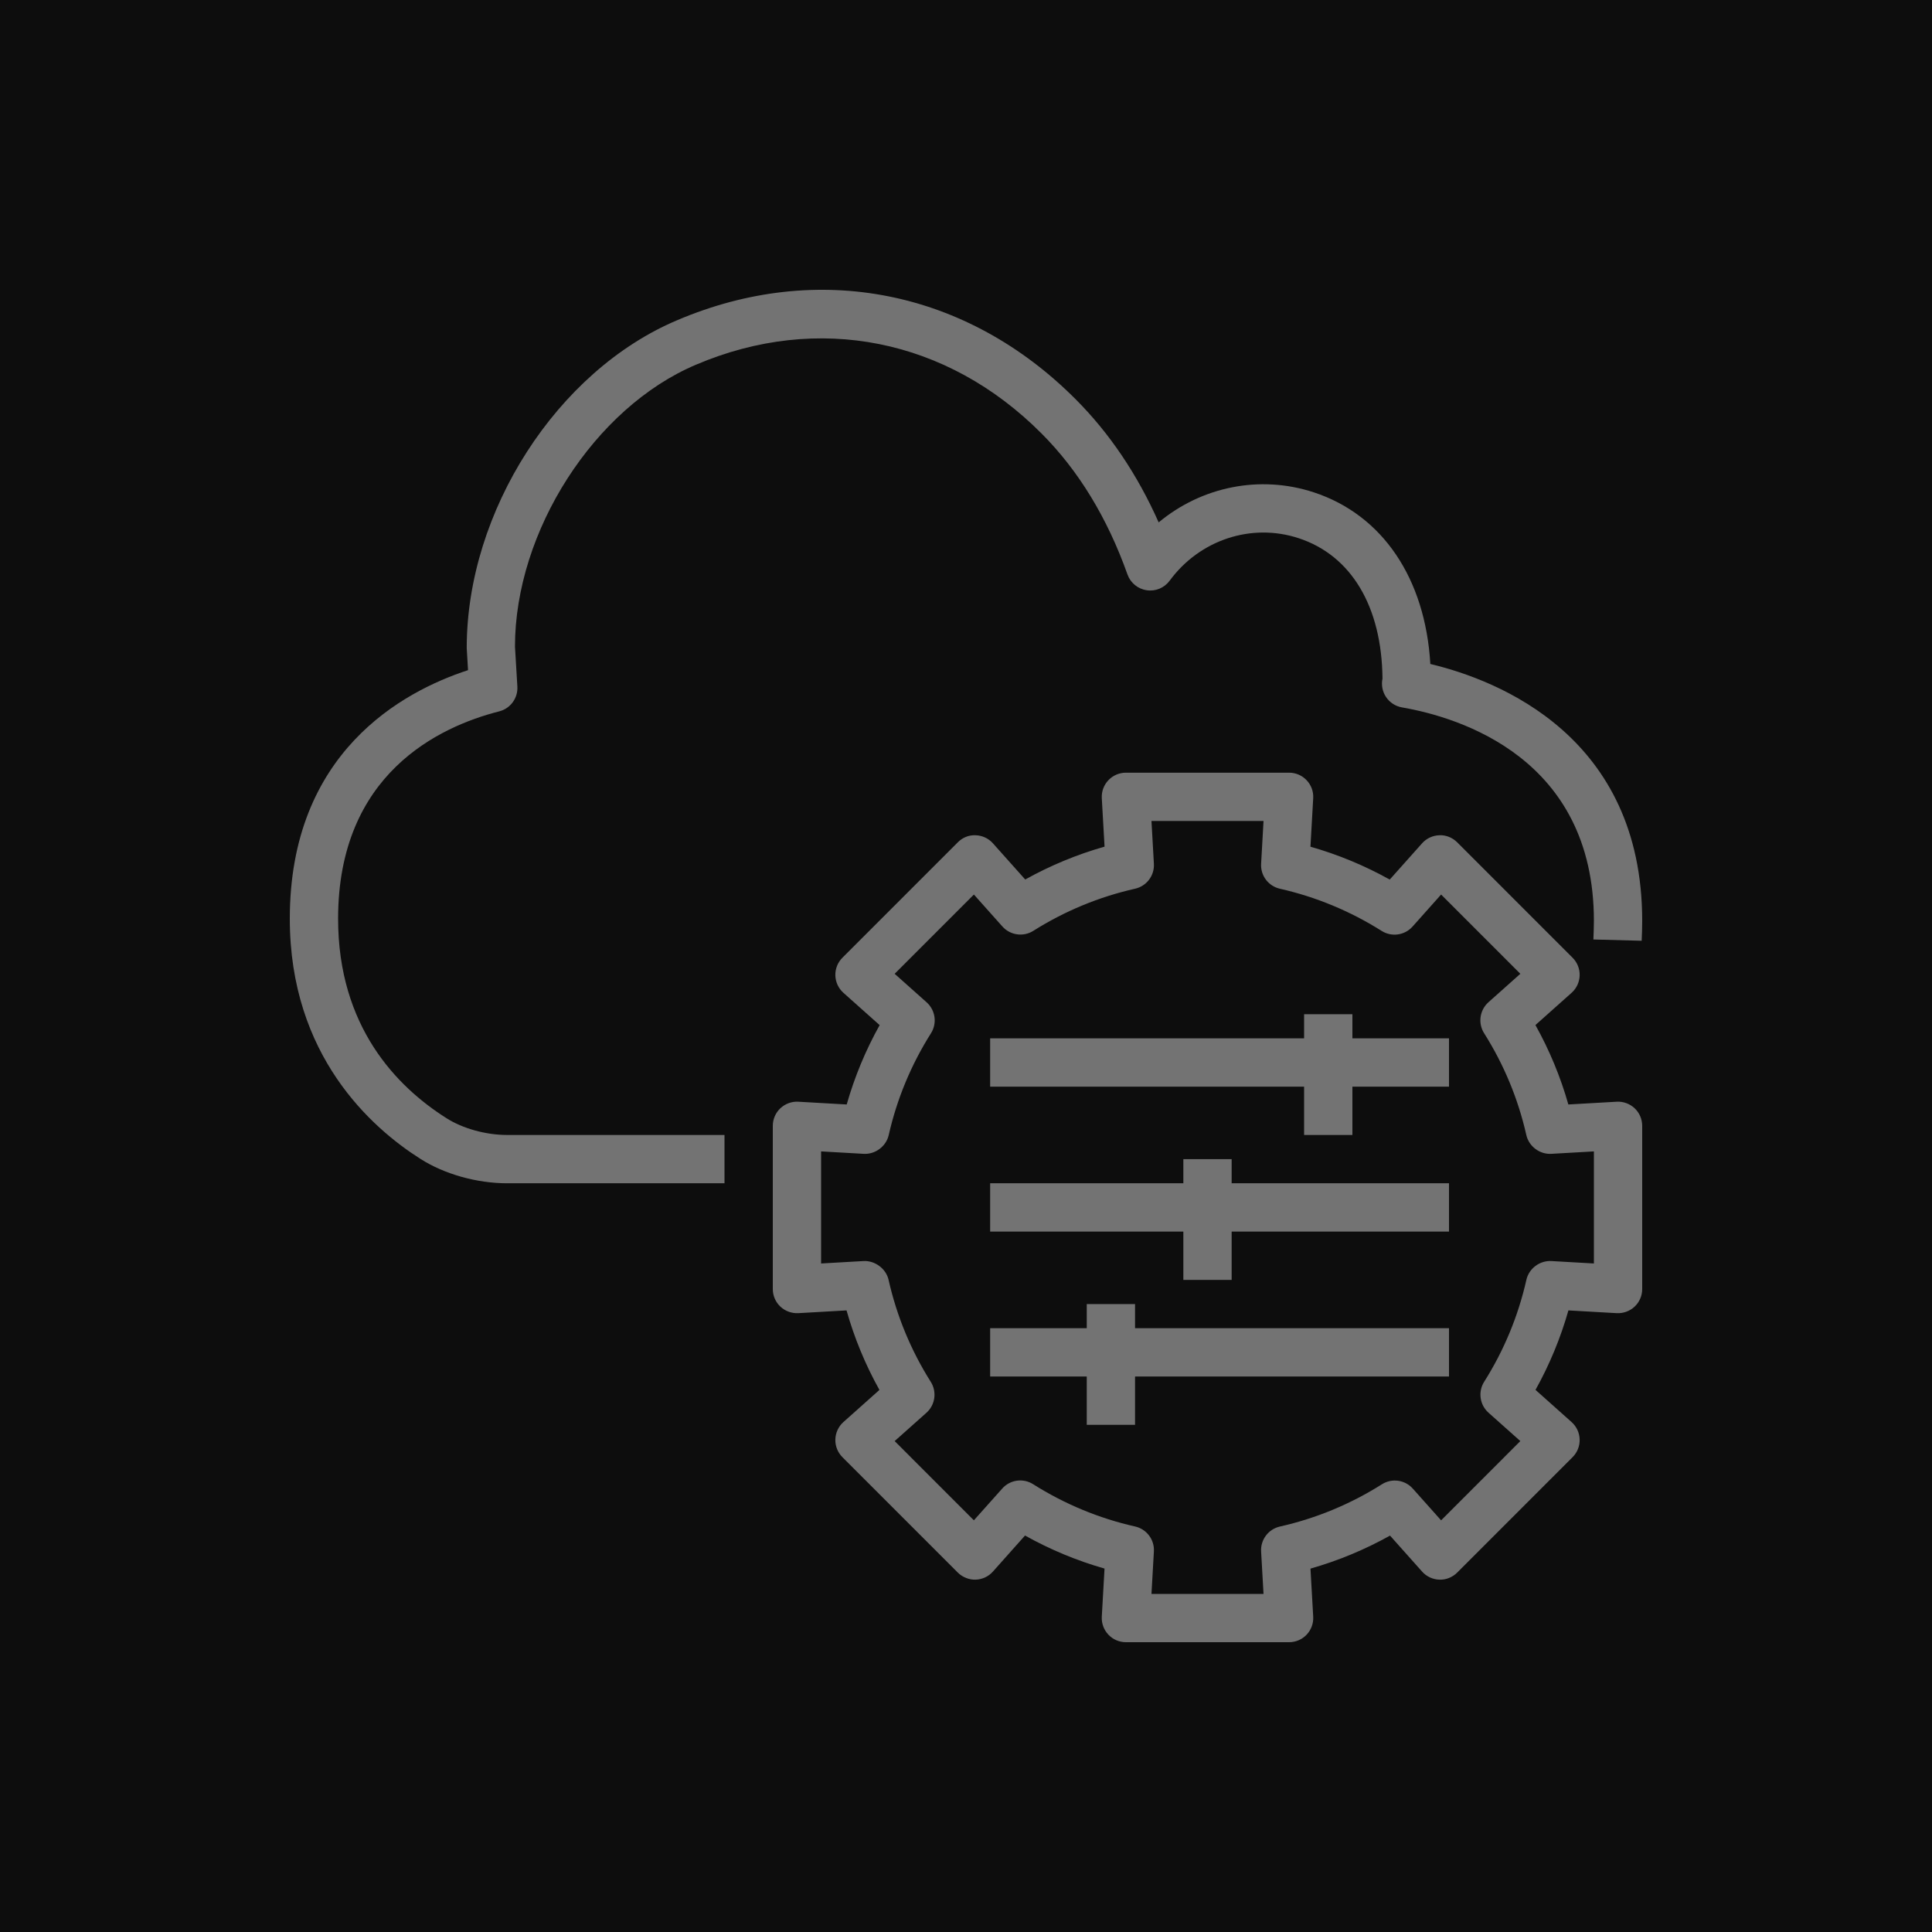 <?xml version="1.0" encoding="UTF-8"?>
<svg width="80px" height="80px" viewBox="0 0 80 80" version="1.1" xmlns="http://www.w3.org/2000/svg" xmlns:xlink="http://www.w3.org/1999/xlink">
    <title>Icon-Architecture/64/Arch_AWS-Systems-Manager_64</title>
    <g id="Icon-Architecture/64/Arch_AWS-Systems-Manager_64" stroke="none" stroke-width="1" fill="none" fill-rule="evenodd">
        <g id="Icon-Architecture-BG/64/Management-Governance" fill="rgb(13,13,13)">
            <rect id="Rectangle" x="0" y="0" width="80" height="80"></rect>
        </g>
        <path d="M47,54.998 L60,54.998 L60,56.998 L47,56.998 L47,58.999 L45,58.999 L45,56.998 L41,56.998 L41,54.998 L45,54.998 L45,53.998 L47,53.998 L47,54.998 Z M51,48.997 L60,48.997 L60,50.997 L51,50.997 L51,52.998 L49,52.998 L49,50.997 L41,50.997 L41,48.997 L49,48.997 L49,47.997 L51,47.997 L51,48.997 Z M56,42.996 L60,42.996 L60,44.997 L56,44.997 L56,46.997 L54,46.997 L54,44.997 L41,44.997 L41,42.996 L54,42.996 L54,41.996 L56,41.996 L56,42.996 Z M21,46.997 L30,46.997 L30,48.997 L21,48.997 C19.745,48.997 18.404,48.62 17.413,47.989 C15.393,46.71 12,43.715 12,38.042 C12,31.161 16.665,28.635 19.38,27.75 L19.326,26.834 C19.324,21.166 23.074,15.354 28.046,13.257 C33.869,10.781 40.036,12.008 44.545,16.537 C45.944,17.939 47.096,19.648 47.978,21.631 C49.749,20.156 52.16,19.651 54.4,20.386 C57.247,21.32 59.019,23.951 59.227,27.494 C62.065,28.173 68,30.508 68,38.132 C68,38.417 67.989,38.692 67.978,38.955 L65.979,38.902 C65.989,38.635 66,38.389 66,38.132 C66,31.398 60.443,29.706 58.054,29.292 C57.784,29.245 57.546,29.091 57.394,28.864 C57.243,28.639 57.19,28.363 57.246,28.098 C57.217,25.117 55.956,23.001 53.776,22.286 C51.823,21.643 49.677,22.352 48.434,24.044 C48.214,24.341 47.853,24.497 47.482,24.44 C47.116,24.387 46.81,24.135 46.686,23.786 C45.853,21.443 44.656,19.48 43.129,17.951 C39.216,14.019 33.867,12.955 28.826,15.099 C24.618,16.873 21.324,22.002 21.324,26.775 L21.423,28.429 C21.451,28.907 21.136,29.338 20.671,29.456 C18.18,30.09 14,32.049 14,38.042 C14,42.521 16.438,45.005 18.485,46.3 C19.16,46.731 20.123,46.997 21,46.997 L21,46.997 Z M66,52.318 L64.236,52.217 C63.763,52.192 63.312,52.518 63.204,52.996 C62.866,54.494 62.278,55.914 61.456,57.216 C61.195,57.63 61.271,58.172 61.637,58.498 L62.954,59.672 L59.673,62.954 L58.502,61.641 C58.176,61.274 57.633,61.2 57.222,61.461 C55.92,62.283 54.499,62.872 52.997,63.211 C52.521,63.319 52.191,63.756 52.22,64.244 L52.32,66 L47.68,66 L47.78,64.242 C47.809,63.754 47.479,63.317 47.003,63.209 C45.505,62.871 44.084,62.281 42.78,61.458 C42.367,61.196 41.825,61.271 41.5,61.638 L40.326,62.953 L37.046,59.672 L38.361,58.5 C38.726,58.174 38.802,57.632 38.541,57.219 C37.72,55.917 37.132,54.497 36.794,52.996 C36.687,52.518 36.209,52.192 35.762,52.217 L34,52.318 L34,47.677 L35.768,47.778 C36.233,47.804 36.691,47.477 36.8,47 C37.139,45.505 37.728,44.086 38.55,42.785 C38.811,42.371 38.734,41.829 38.37,41.504 L37.046,40.323 L40.327,37.041 L41.508,38.365 C41.834,38.729 42.376,38.804 42.787,38.544 C44.087,37.724 45.505,37.137 47.003,36.799 C47.479,36.691 47.809,36.254 47.78,35.766 L47.68,33.995 L52.32,33.995 L52.22,35.768 C52.191,36.256 52.521,36.692 52.997,36.8 C54.492,37.139 55.909,37.726 57.211,38.547 C57.622,38.808 58.165,38.732 58.49,38.368 L59.673,37.041 L62.954,40.323 L61.633,41.501 C61.269,41.827 61.192,42.368 61.453,42.782 C62.275,44.083 62.864,45.503 63.202,47 C63.31,47.476 63.763,47.804 64.234,47.778 L66,47.677 L66,52.318 Z M66.943,45.62 L64.942,45.734 C64.617,44.589 64.16,43.487 63.579,42.445 L65.076,41.11 C65.281,40.927 65.402,40.668 65.41,40.392 C65.418,40.118 65.312,39.851 65.117,39.657 L60.339,34.878 C60.145,34.683 59.868,34.571 59.604,34.586 C59.328,34.594 59.069,34.714 58.886,34.919 L57.546,36.421 C56.505,35.841 55.406,35.386 54.263,35.06 L54.377,33.052 C54.393,32.777 54.295,32.508 54.105,32.308 C53.917,32.108 53.654,31.995 53.379,31.995 L46.621,31.995 C46.346,31.995 46.083,32.108 45.895,32.308 C45.705,32.508 45.607,32.777 45.623,33.052 L45.737,35.058 C44.592,35.383 43.492,35.839 42.452,36.418 L41.114,34.919 C40.931,34.714 40.672,34.594 40.396,34.586 C40.113,34.573 39.855,34.683 39.661,34.878 L34.883,39.657 C34.688,39.851 34.582,40.118 34.59,40.392 C34.598,40.667 34.719,40.927 34.924,41.11 L36.424,42.448 C35.843,43.49 35.386,44.59 35.06,45.734 L33.057,45.62 C32.789,45.602 32.513,45.703 32.313,45.891 C32.113,46.08 32,46.343 32,46.618 L32,53.377 C32,53.652 32.113,53.915 32.313,54.104 C32.513,54.292 32.79,54.39 33.057,54.375 L35.053,54.261 C35.378,55.409 35.834,56.511 36.415,57.554 L34.924,58.884 C34.719,59.067 34.598,59.327 34.59,59.602 C34.582,59.877 34.688,60.144 34.883,60.338 L39.661,65.117 C39.855,65.312 40.138,65.419 40.396,65.41 C40.672,65.402 40.932,65.281 41.114,65.076 L42.444,63.583 C43.487,64.166 44.59,64.624 45.736,64.951 L45.623,66.943 C45.607,67.217 45.705,67.486 45.895,67.687 C46.083,67.887 46.346,68 46.621,68 L53.379,68 C53.654,68 53.917,67.887 54.106,67.687 C54.295,67.486 54.393,67.217 54.377,66.943 L54.264,64.953 C55.412,64.625 56.515,64.168 57.558,63.586 L58.886,65.076 C59.068,65.281 59.328,65.402 59.604,65.41 C59.871,65.422 60.145,65.312 60.339,65.117 L65.117,60.338 C65.312,60.144 65.418,59.877 65.41,59.602 C65.402,59.327 65.281,59.067 65.075,58.884 L63.582,57.552 C64.163,56.509 64.619,55.407 64.945,54.261 L66.943,54.375 C67.213,54.39 67.487,54.292 67.687,54.104 C67.887,53.915 68,53.652 68,53.377 L68,46.618 C68,46.343 67.887,46.08 67.687,45.891 C67.487,45.703 67.214,45.603 66.943,45.62 L66.943,45.62 Z" id="AWS-Systems-Manager_Icon_64_Squid" fill="rgb(115,115,115)"></path>
    </g>
</svg>